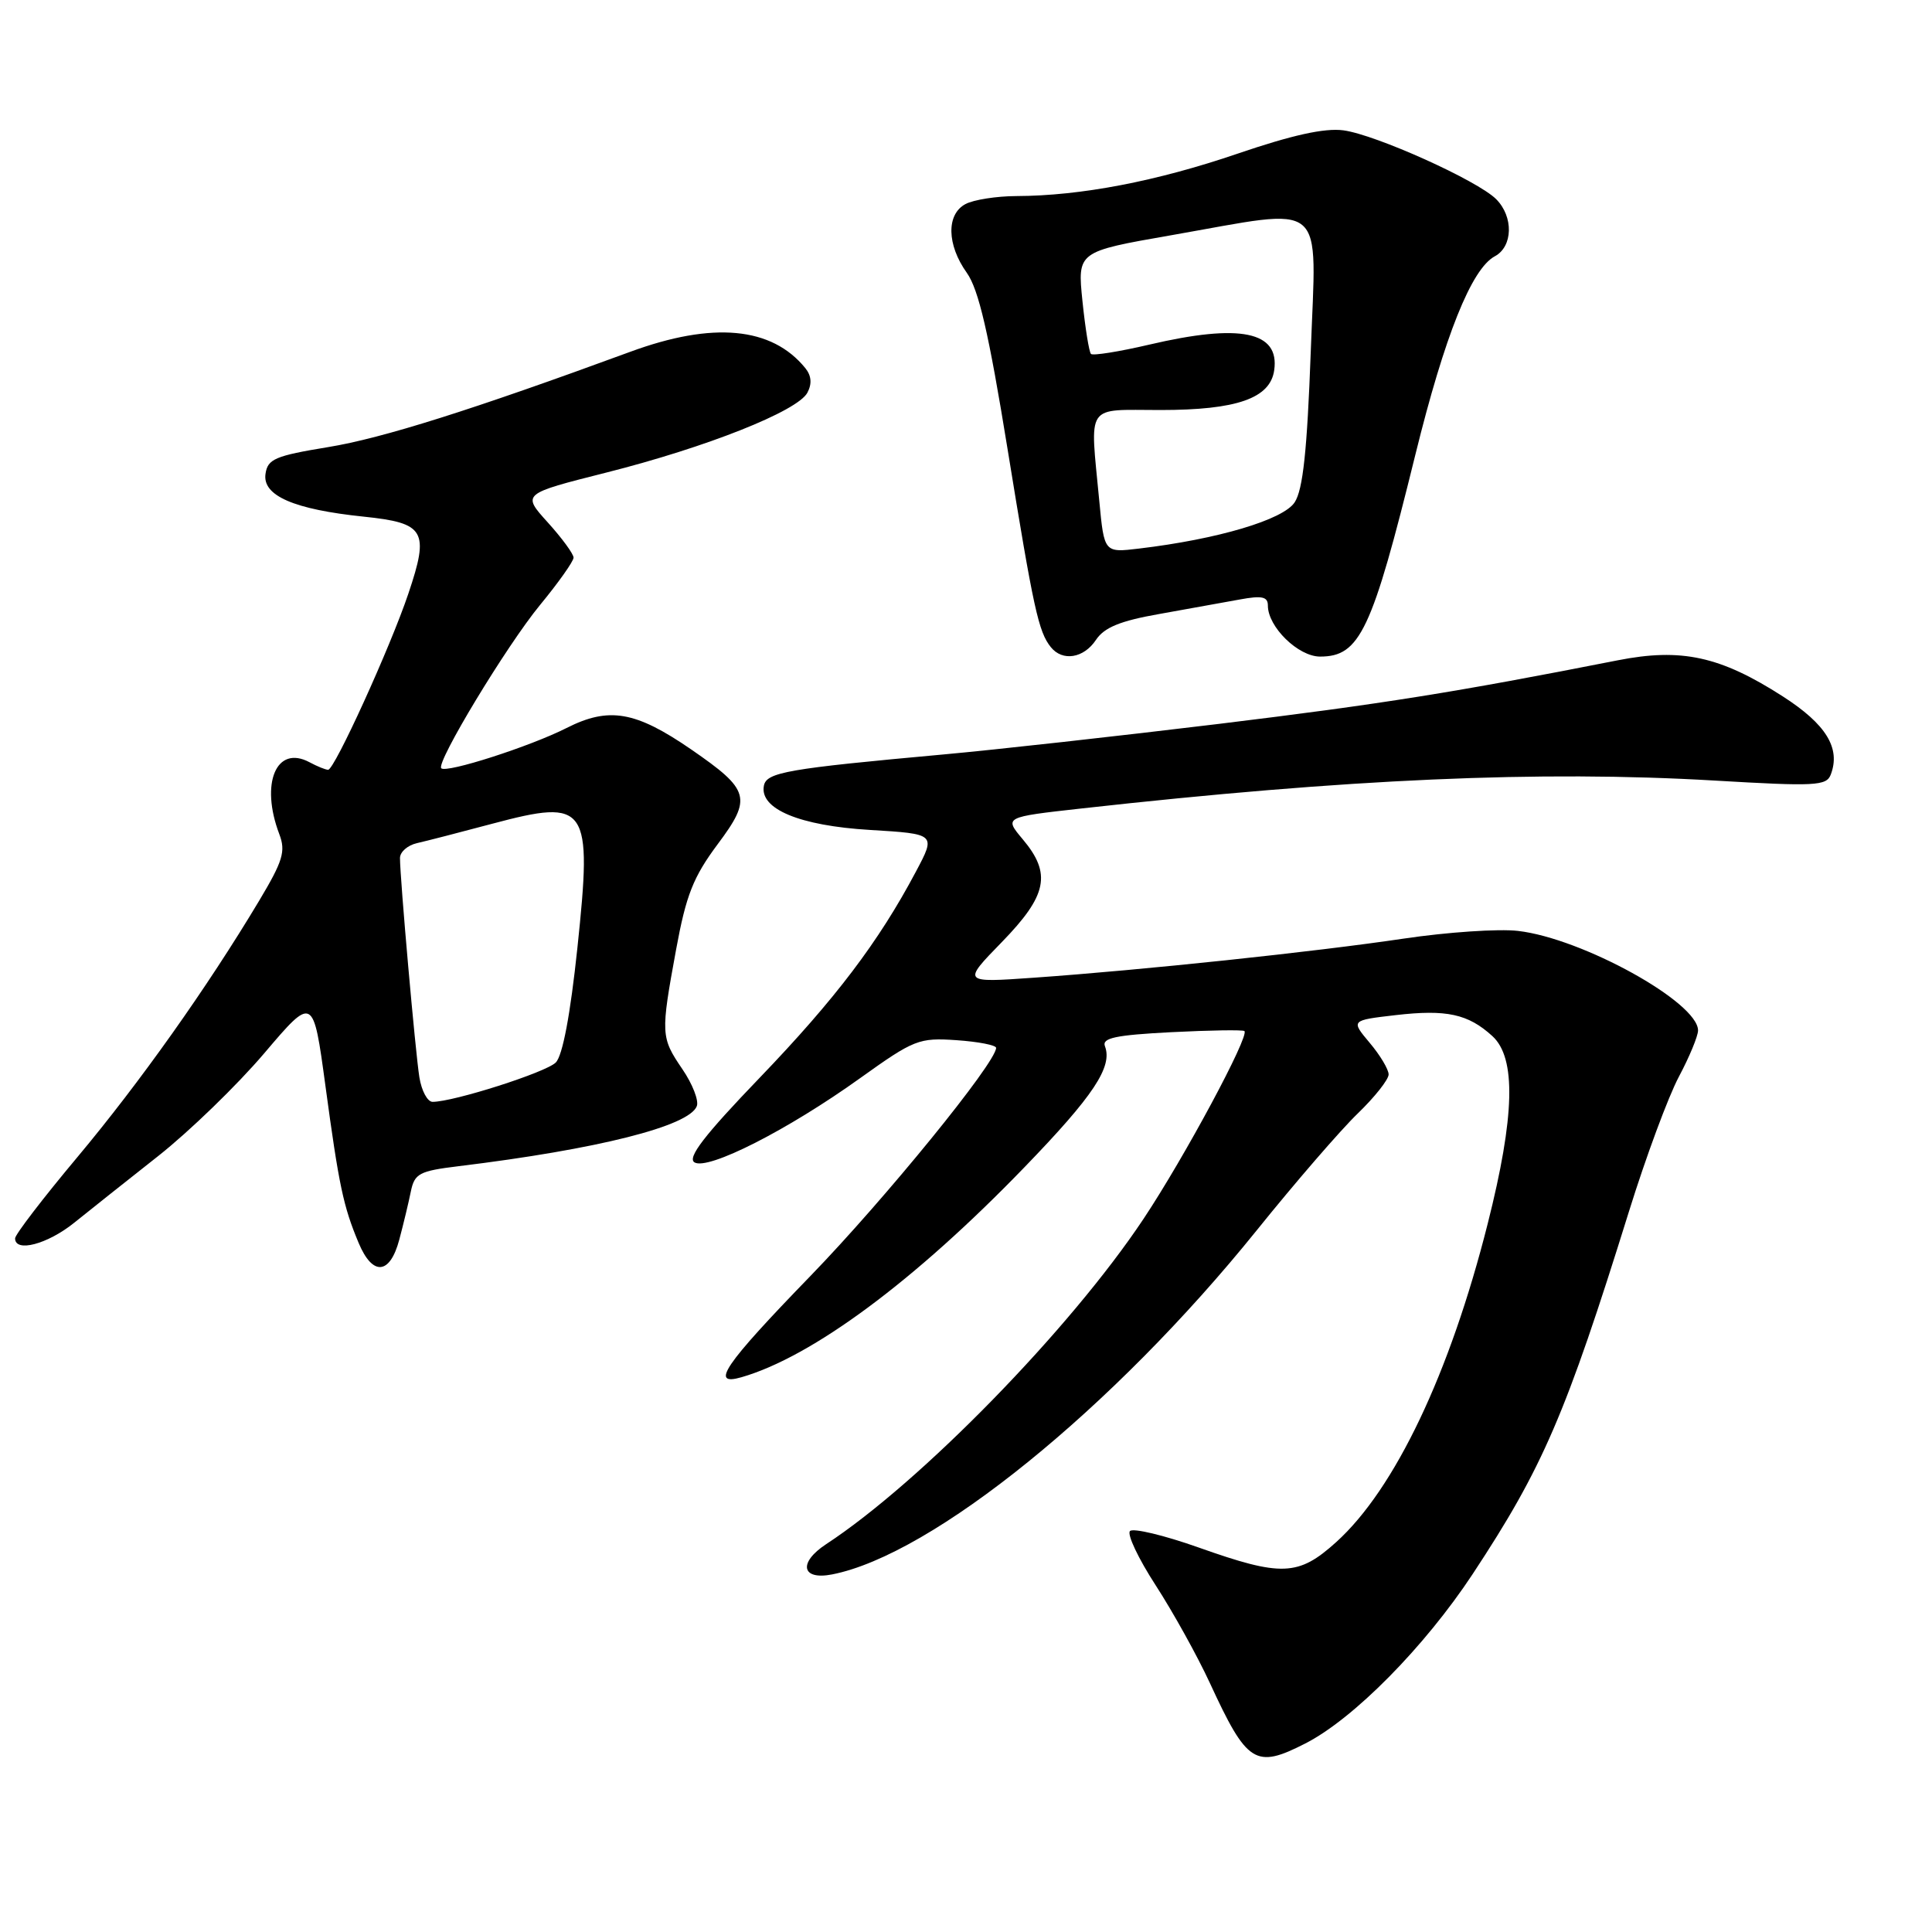 <?xml version="1.0" encoding="UTF-8" standalone="no"?>
<!DOCTYPE svg PUBLIC "-//W3C//DTD SVG 1.1//EN" "http://www.w3.org/Graphics/SVG/1.1/DTD/svg11.dtd" >
<svg xmlns="http://www.w3.org/2000/svg" xmlns:xlink="http://www.w3.org/1999/xlink" version="1.1" viewBox="0 0 256 256">
 <g >
 <path fill="currentColor"
d=" M 172.96 231.02 C 179.35 227.76 188.75 218.24 195.13 208.58 C 204.44 194.46 207.46 187.46 215.86 160.48 C 218.09 153.31 221.06 145.30 222.46 142.67 C 223.86 140.04 225.00 137.28 225.00 136.54 C 225.00 132.81 209.66 124.33 201.14 123.35 C 198.59 123.05 191.78 123.51 186.00 124.37 C 174.24 126.12 151.38 128.54 137.00 129.55 C 127.50 130.22 127.50 130.22 132.75 124.83 C 138.77 118.64 139.36 115.77 135.52 111.21 C 133.05 108.27 133.05 108.27 143.27 107.13 C 178.59 103.19 204.03 102.07 227.22 103.43 C 240.49 104.21 242.01 104.14 242.58 102.65 C 243.93 99.14 241.97 95.96 236.22 92.27 C 227.94 86.95 222.79 85.83 214.33 87.50 C 192.74 91.75 183.15 93.28 161.50 95.92 C 148.30 97.52 131.88 99.35 125.00 99.97 C 104.33 101.85 101.56 102.33 101.22 104.11 C 100.62 107.19 105.93 109.41 115.26 109.97 C 124.02 110.50 124.02 110.50 121.36 115.50 C 116.43 124.80 110.69 132.37 100.67 142.80 C 93.32 150.44 91.04 153.41 92.02 154.02 C 93.80 155.11 104.38 149.74 114.00 142.84 C 121.13 137.74 121.76 137.49 126.75 137.83 C 129.64 138.03 132.00 138.49 131.99 138.85 C 131.97 140.82 117.25 158.90 107.39 169.07 C 95.93 180.89 94.01 183.71 98.25 182.49 C 107.64 179.78 121.23 169.70 135.76 154.65 C 144.90 145.20 147.45 141.35 146.41 138.63 C 145.99 137.54 147.81 137.15 155.19 136.77 C 160.31 136.51 164.67 136.44 164.89 136.62 C 165.61 137.22 156.94 153.37 151.52 161.51 C 141.83 176.08 122.00 196.40 109.47 204.61 C 105.74 207.06 106.20 209.41 110.25 208.62 C 123.54 206.03 147.50 186.62 166.51 163.04 C 171.62 156.69 177.65 149.72 179.90 147.55 C 182.16 145.37 184.00 143.04 184.00 142.37 C 184.00 141.70 182.87 139.81 181.49 138.18 C 178.99 135.20 178.99 135.20 184.92 134.51 C 191.67 133.73 194.53 134.35 197.75 137.29 C 200.92 140.19 200.73 147.89 197.13 162.14 C 192.12 181.99 184.83 197.31 177.05 204.34 C 172.04 208.86 169.82 208.95 158.82 205.05 C 154.25 203.43 150.15 202.45 149.73 202.87 C 149.31 203.29 150.84 206.53 153.14 210.07 C 155.43 213.61 158.66 219.43 160.31 223.00 C 165.25 233.71 166.34 234.40 172.96 231.02 Z  M 52.91 164.25 C 53.46 162.19 54.15 159.31 54.44 157.87 C 54.93 155.50 55.56 155.16 60.74 154.53 C 79.20 152.28 91.31 149.23 92.33 146.57 C 92.62 145.84 91.76 143.63 90.42 141.67 C 87.55 137.45 87.53 137.03 89.59 125.80 C 90.91 118.61 91.86 116.21 95.09 111.87 C 99.68 105.73 99.38 104.68 91.58 99.30 C 84.21 94.23 80.69 93.62 75.08 96.46 C 70.25 98.91 59.14 102.48 58.47 101.80 C 57.74 101.07 67.14 85.53 71.56 80.16 C 74.00 77.20 76.00 74.37 76.00 73.89 C 76.00 73.40 74.46 71.30 72.58 69.22 C 69.16 65.44 69.16 65.44 80.33 62.62 C 93.64 59.26 105.67 54.48 106.98 52.04 C 107.61 50.86 107.52 49.78 106.71 48.78 C 102.27 43.31 94.47 42.58 83.50 46.62 C 62.54 54.32 50.66 58.07 43.50 59.24 C 36.44 60.40 35.46 60.82 35.18 62.80 C 34.76 65.68 38.94 67.50 48.21 68.46 C 56.32 69.30 56.92 70.33 54.11 78.66 C 51.71 85.79 44.32 102.00 43.48 102.00 C 43.14 102.00 42.03 101.55 41.01 101.00 C 36.61 98.65 34.45 103.80 37.01 110.53 C 37.88 112.81 37.49 114.08 34.34 119.35 C 27.44 130.88 18.51 143.46 10.25 153.33 C 5.71 158.75 2.00 163.59 2.00 164.09 C 2.00 166.00 6.29 164.87 9.82 162.03 C 11.84 160.40 16.88 156.40 21.00 153.15 C 25.12 149.89 31.42 143.79 35.00 139.58 C 41.50 131.93 41.50 131.93 43.12 143.87 C 44.91 157.09 45.49 159.85 47.52 164.69 C 49.37 169.12 51.67 168.93 52.91 164.25 Z  M 145.22 84.79 C 146.32 83.14 148.43 82.27 153.60 81.36 C 157.39 80.68 162.19 79.82 164.25 79.44 C 167.22 78.89 168.00 79.06 168.00 80.24 C 168.00 83.07 172.02 87.00 174.92 87.00 C 180.19 87.00 181.79 83.61 187.54 60.26 C 191.44 44.45 194.98 35.62 198.07 33.96 C 200.48 32.67 200.57 28.72 198.25 26.39 C 195.78 23.92 182.31 17.85 178.01 17.27 C 175.52 16.94 171.22 17.89 163.96 20.37 C 153.26 24.02 143.23 25.95 134.68 25.98 C 132.04 25.99 129.00 26.47 127.93 27.04 C 125.38 28.40 125.45 32.42 128.10 36.14 C 129.68 38.36 131.01 44.11 133.50 59.46 C 136.96 80.76 137.60 83.70 139.24 85.75 C 140.79 87.68 143.60 87.23 145.22 84.79 Z  M 55.57 142.75 C 55.04 139.45 53.00 116.37 53.00 113.69 C 53.00 112.89 54.01 112.00 55.25 111.72 C 56.49 111.44 60.99 110.28 65.26 109.14 C 77.88 105.78 78.50 106.69 76.51 125.58 C 75.57 134.47 74.55 139.88 73.64 140.79 C 72.33 142.10 60.11 146.00 57.32 146.00 C 56.64 146.00 55.86 144.54 55.57 142.75 Z  M 145.66 66.37 C 144.42 53.26 143.70 54.33 153.77 54.33 C 163.89 54.33 168.32 52.78 168.84 49.05 C 169.57 43.91 164.33 42.84 152.26 45.67 C 148.28 46.60 144.82 47.15 144.56 46.90 C 144.31 46.64 143.80 43.49 143.43 39.89 C 142.76 33.34 142.76 33.34 155.19 31.17 C 176.13 27.51 174.42 26.09 173.68 46.65 C 173.20 59.70 172.65 64.88 171.55 66.56 C 170.04 68.87 161.36 71.45 150.91 72.69 C 146.31 73.24 146.31 73.24 145.66 66.37 Z "/>
</g>
</svg>